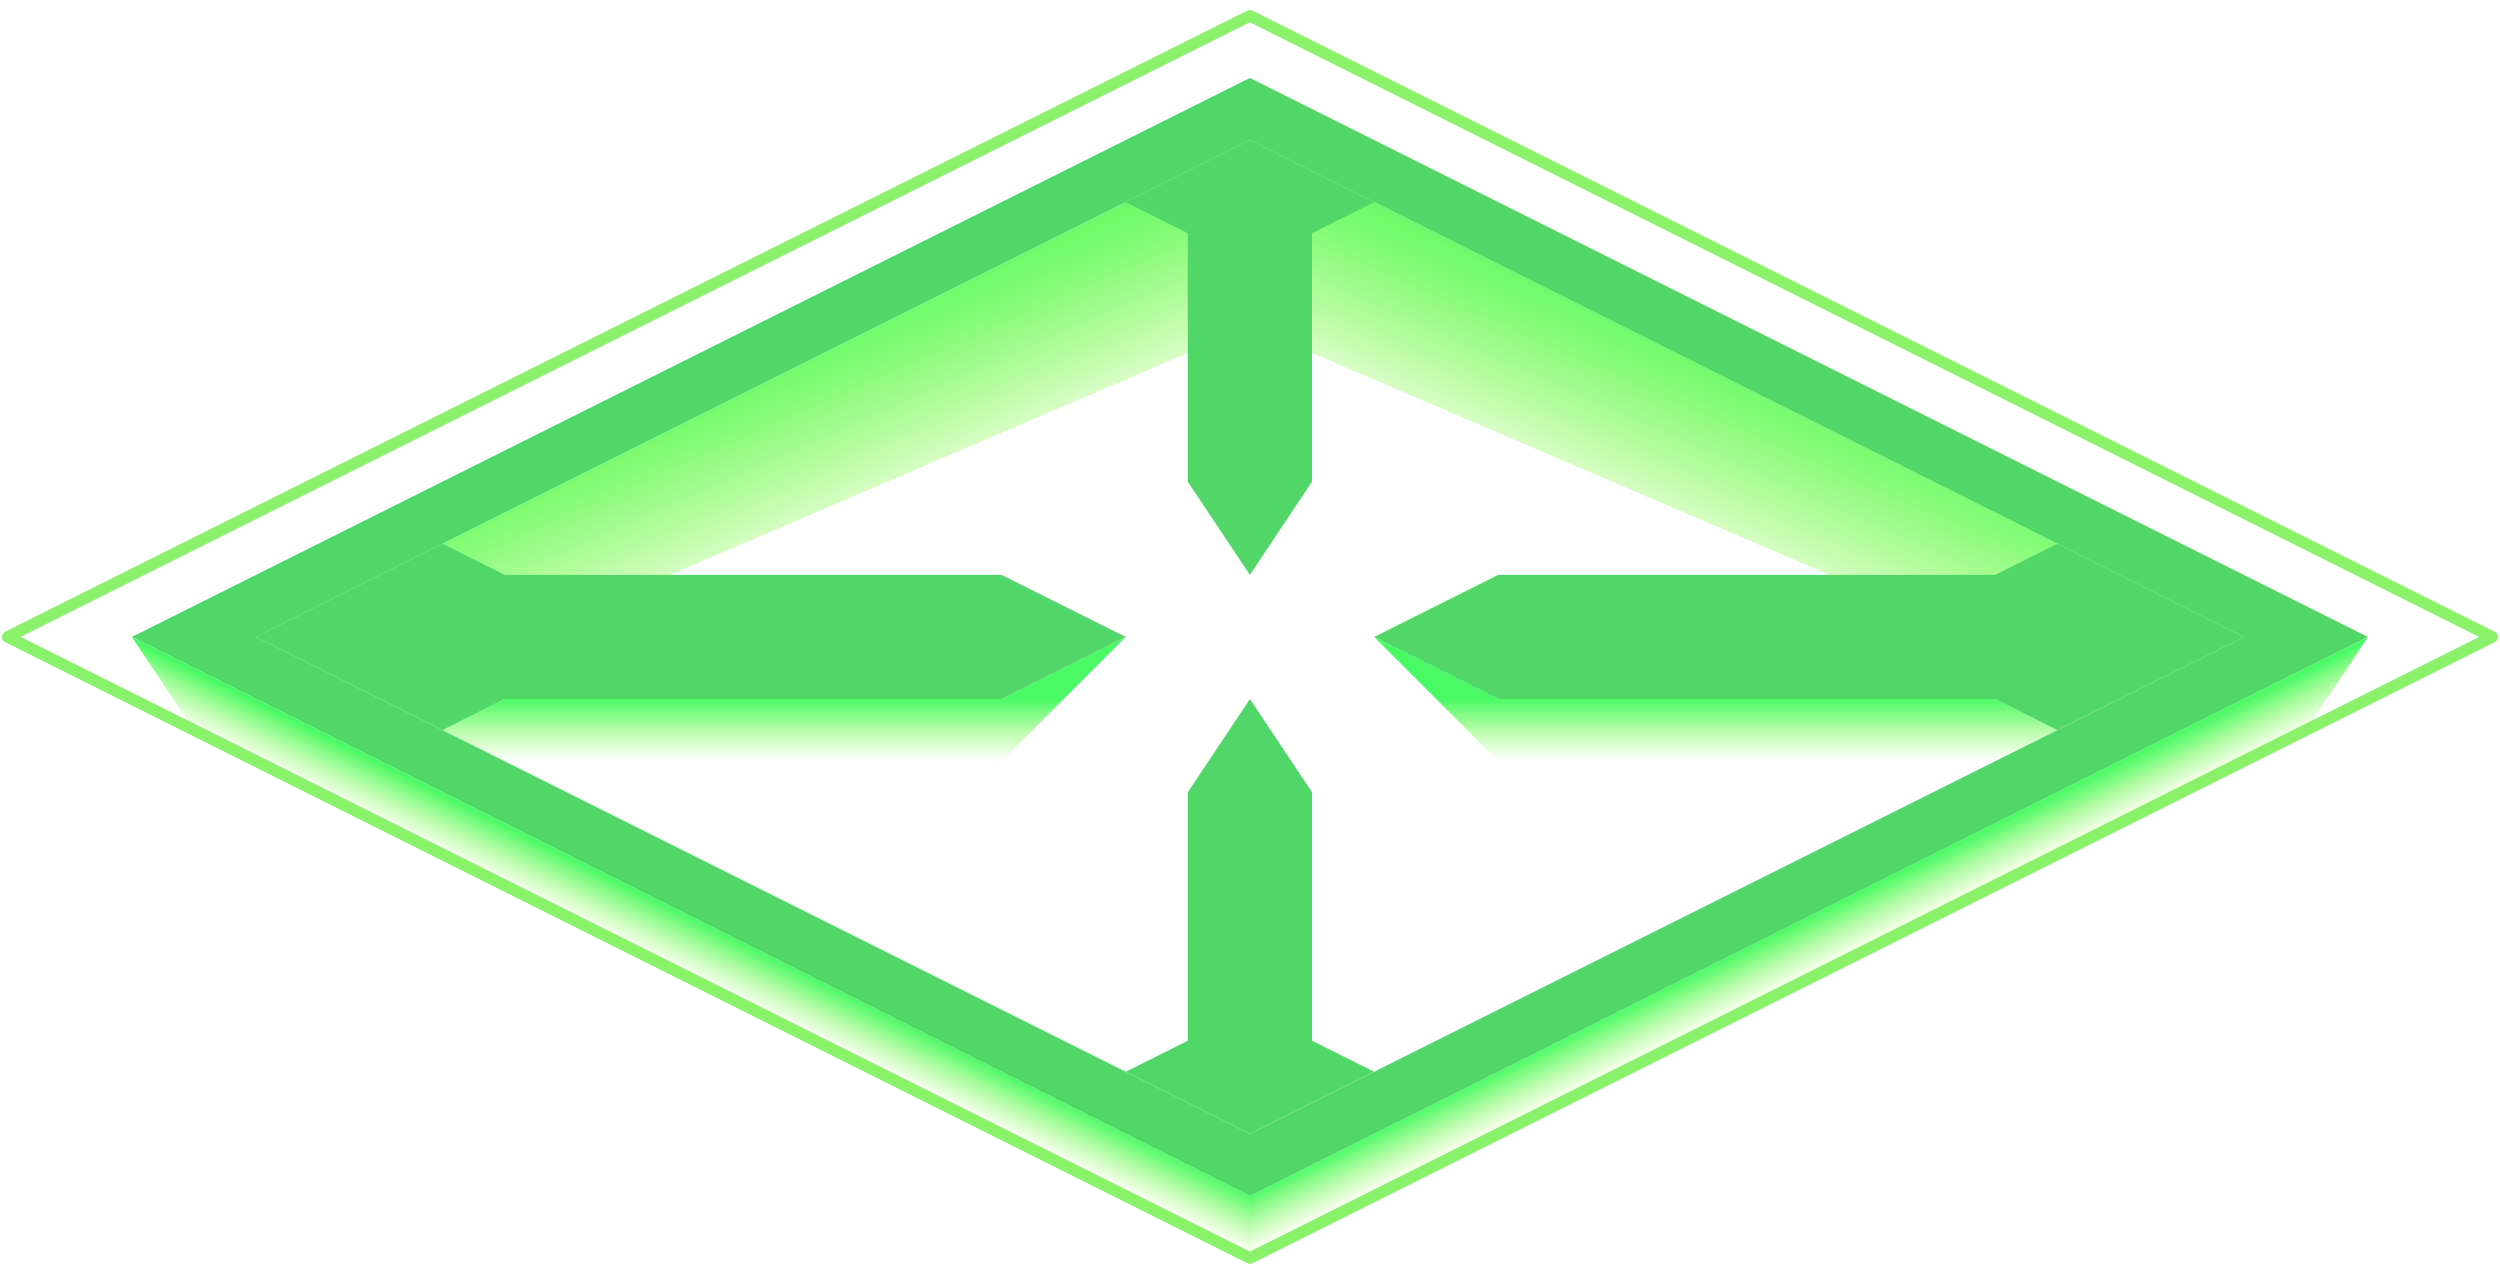 <?xml version="1.0" encoding="UTF-8" standalone="no"?><!DOCTYPE svg PUBLIC "-//W3C//DTD SVG 1.1//EN" "http://www.w3.org/Graphics/SVG/1.1/DTD/svg11.dtd"><svg width="100%" height="100%" viewBox="0 0 216 110" version="1.1" xmlns="http://www.w3.org/2000/svg" xmlns:xlink="http://www.w3.org/1999/xlink" xml:space="preserve" xmlns:serif="http://www.serif.com/" style="fill-rule:evenodd;clip-rule:evenodd;stroke-linecap:round;stroke-linejoin:round;stroke-miterlimit:1.5;"><g id="selector04"><path d="M204.589,55.032l-96.598,48.299l-96.598,-48.299l96.598,-48.299l96.598,48.299l-10.733,0l-85.865,-42.932l-85.865,42.932l85.865,42.933l85.865,-42.933l10.733,0Z" style="fill:#50d768;"/><path d="M107.991,1.367l107.331,53.665l-107.331,53.666l-107.332,-53.666l107.332,-53.665" style="fill:none;stroke:#89f16a;stroke-width:1px;"/><path d="M22.126,55.032l85.865,-42.932l85.865,42.932l-10.733,5.367l-75.132,-32.2l0,-16.099" style="fill:url(#_Linear1);"/><path d="M22.126,55.032l85.865,-42.932l85.865,42.932l-10.733,5.367l-75.132,-32.2l0,-16.099" style="fill:url(#_Linear2);"/><path d="M193.856,55.032l-85.865,-42.932l-85.865,42.932l10.733,5.367l75.132,-32.2l0,-5.366l0,-10.733" style="fill:url(#_Linear3);"/><path d="M193.856,55.032l-85.865,-42.932l-85.865,42.932l10.733,5.367l75.132,-32.2l0,-5.366l0,-10.733" style="fill:url(#_Linear4);"/><path d="M204.589,55.032l-96.598,48.299l0,5.367l91.231,-45.616l5.367,-8.05" style="fill:url(#_Linear5);"/><path d="M172.389,60.399l-42.932,0l-10.733,-5.367l10.733,10.733l42.932,0l5.367,-2.683l-5.367,-2.683" style="fill:url(#_Linear6);"/><path d="M43.592,60.399l42.932,0l10.734,-5.367l-10.734,10.733l-42.932,0l-5.367,-2.683l5.367,-2.683" style="fill:url(#_Linear7);"/><path d="M11.393,55.032l96.598,48.299l0,5.367l-91.232,-45.616l-5.366,-8.05" style="fill:url(#_Linear8);"/><path d="M97.258,17.466l10.733,-5.366l10.733,5.366l-5.367,2.684l0,21.466l-5.366,8.05l-5.367,-8.05l0,-21.466l-5.366,-2.684" style="fill:#50d768;"/><path d="M97.258,92.598l10.733,5.367l10.733,-5.367l-5.367,-2.683l0,-21.466l-5.366,-8.05l-5.367,8.05l0,21.466l-5.366,2.683" style="fill:#50d768;"/><path d="M118.724,55.032l10.733,-5.366l42.932,0l5.367,-2.684l16.1,8.05l-16.1,8.05l-5.367,-2.683l-42.932,0l-10.733,-5.367" style="fill:#50d768;"/><path d="M97.258,55.032l-10.734,-5.366l-42.932,0l-5.367,-2.684l-16.099,8.05l16.099,8.05l5.367,-2.683l42.932,0l10.734,-5.367" style="fill:#50d768;"/></g><defs><linearGradient id="_Linear1" x1="0" y1="0" x2="1" y2="0" gradientUnits="userSpaceOnUse" gradientTransform="matrix(10.315,-23.466,23.466,10.315,158.073,55.031)"><stop offset="0" style="stop-color:#93fa49;stop-opacity:0"/><stop offset="1" style="stop-color:#49fa65;stop-opacity:1"/></linearGradient><linearGradient id="_Linear2" x1="0" y1="0" x2="1" y2="0" gradientUnits="userSpaceOnUse" gradientTransform="matrix(10.315,-23.466,23.466,10.315,158.073,55.031)"><stop offset="0" style="stop-color:#93fa49;stop-opacity:0"/><stop offset="1" style="stop-color:#49fa65;stop-opacity:1"/></linearGradient><linearGradient id="_Linear3" x1="0" y1="0" x2="1" y2="0" gradientUnits="userSpaceOnUse" gradientTransform="matrix(-10.315,-23.466,-23.466,10.315,57.908,55.031)"><stop offset="0" style="stop-color:#93fa49;stop-opacity:0"/><stop offset="1" style="stop-color:#49fa65;stop-opacity:1"/></linearGradient><linearGradient id="_Linear4" x1="0" y1="0" x2="1" y2="0" gradientUnits="userSpaceOnUse" gradientTransform="matrix(-10.315,-23.466,-23.466,10.315,57.908,55.031)"><stop offset="0" style="stop-color:#93fa49;stop-opacity:0"/><stop offset="1" style="stop-color:#49fa65;stop-opacity:1"/></linearGradient><linearGradient id="_Linear5" x1="0" y1="0" x2="1" y2="0" gradientUnits="userSpaceOnUse" gradientTransform="matrix(-2.131,-4.301,4.301,-2.131,145.557,89.915)"><stop offset="0" style="stop-color:#93fa49;stop-opacity:0"/><stop offset="1" style="stop-color:#49fa65;stop-opacity:1"/></linearGradient><linearGradient id="_Linear6" x1="0" y1="0" x2="1" y2="0" gradientUnits="userSpaceOnUse" gradientTransform="matrix(6.81686e-13,-5.47,5.47,6.81686e-13,145.557,65.868)"><stop offset="0" style="stop-color:#93fa49;stop-opacity:0"/><stop offset="1" style="stop-color:#49fa65;stop-opacity:1"/></linearGradient><linearGradient id="_Linear7" x1="0" y1="0" x2="1" y2="0" gradientUnits="userSpaceOnUse" gradientTransform="matrix(-6.81686e-13,-5.47,-5.47,6.81686e-13,70.425,65.868)"><stop offset="0" style="stop-color:#93fa49;stop-opacity:0"/><stop offset="1" style="stop-color:#49fa65;stop-opacity:1"/></linearGradient><linearGradient id="_Linear8" x1="0" y1="0" x2="1" y2="0" gradientUnits="userSpaceOnUse" gradientTransform="matrix(2.131,-4.301,-4.301,-2.131,70.425,89.915)"><stop offset="0" style="stop-color:#93fa49;stop-opacity:0"/><stop offset="1" style="stop-color:#49fa65;stop-opacity:1"/></linearGradient></defs></svg>
